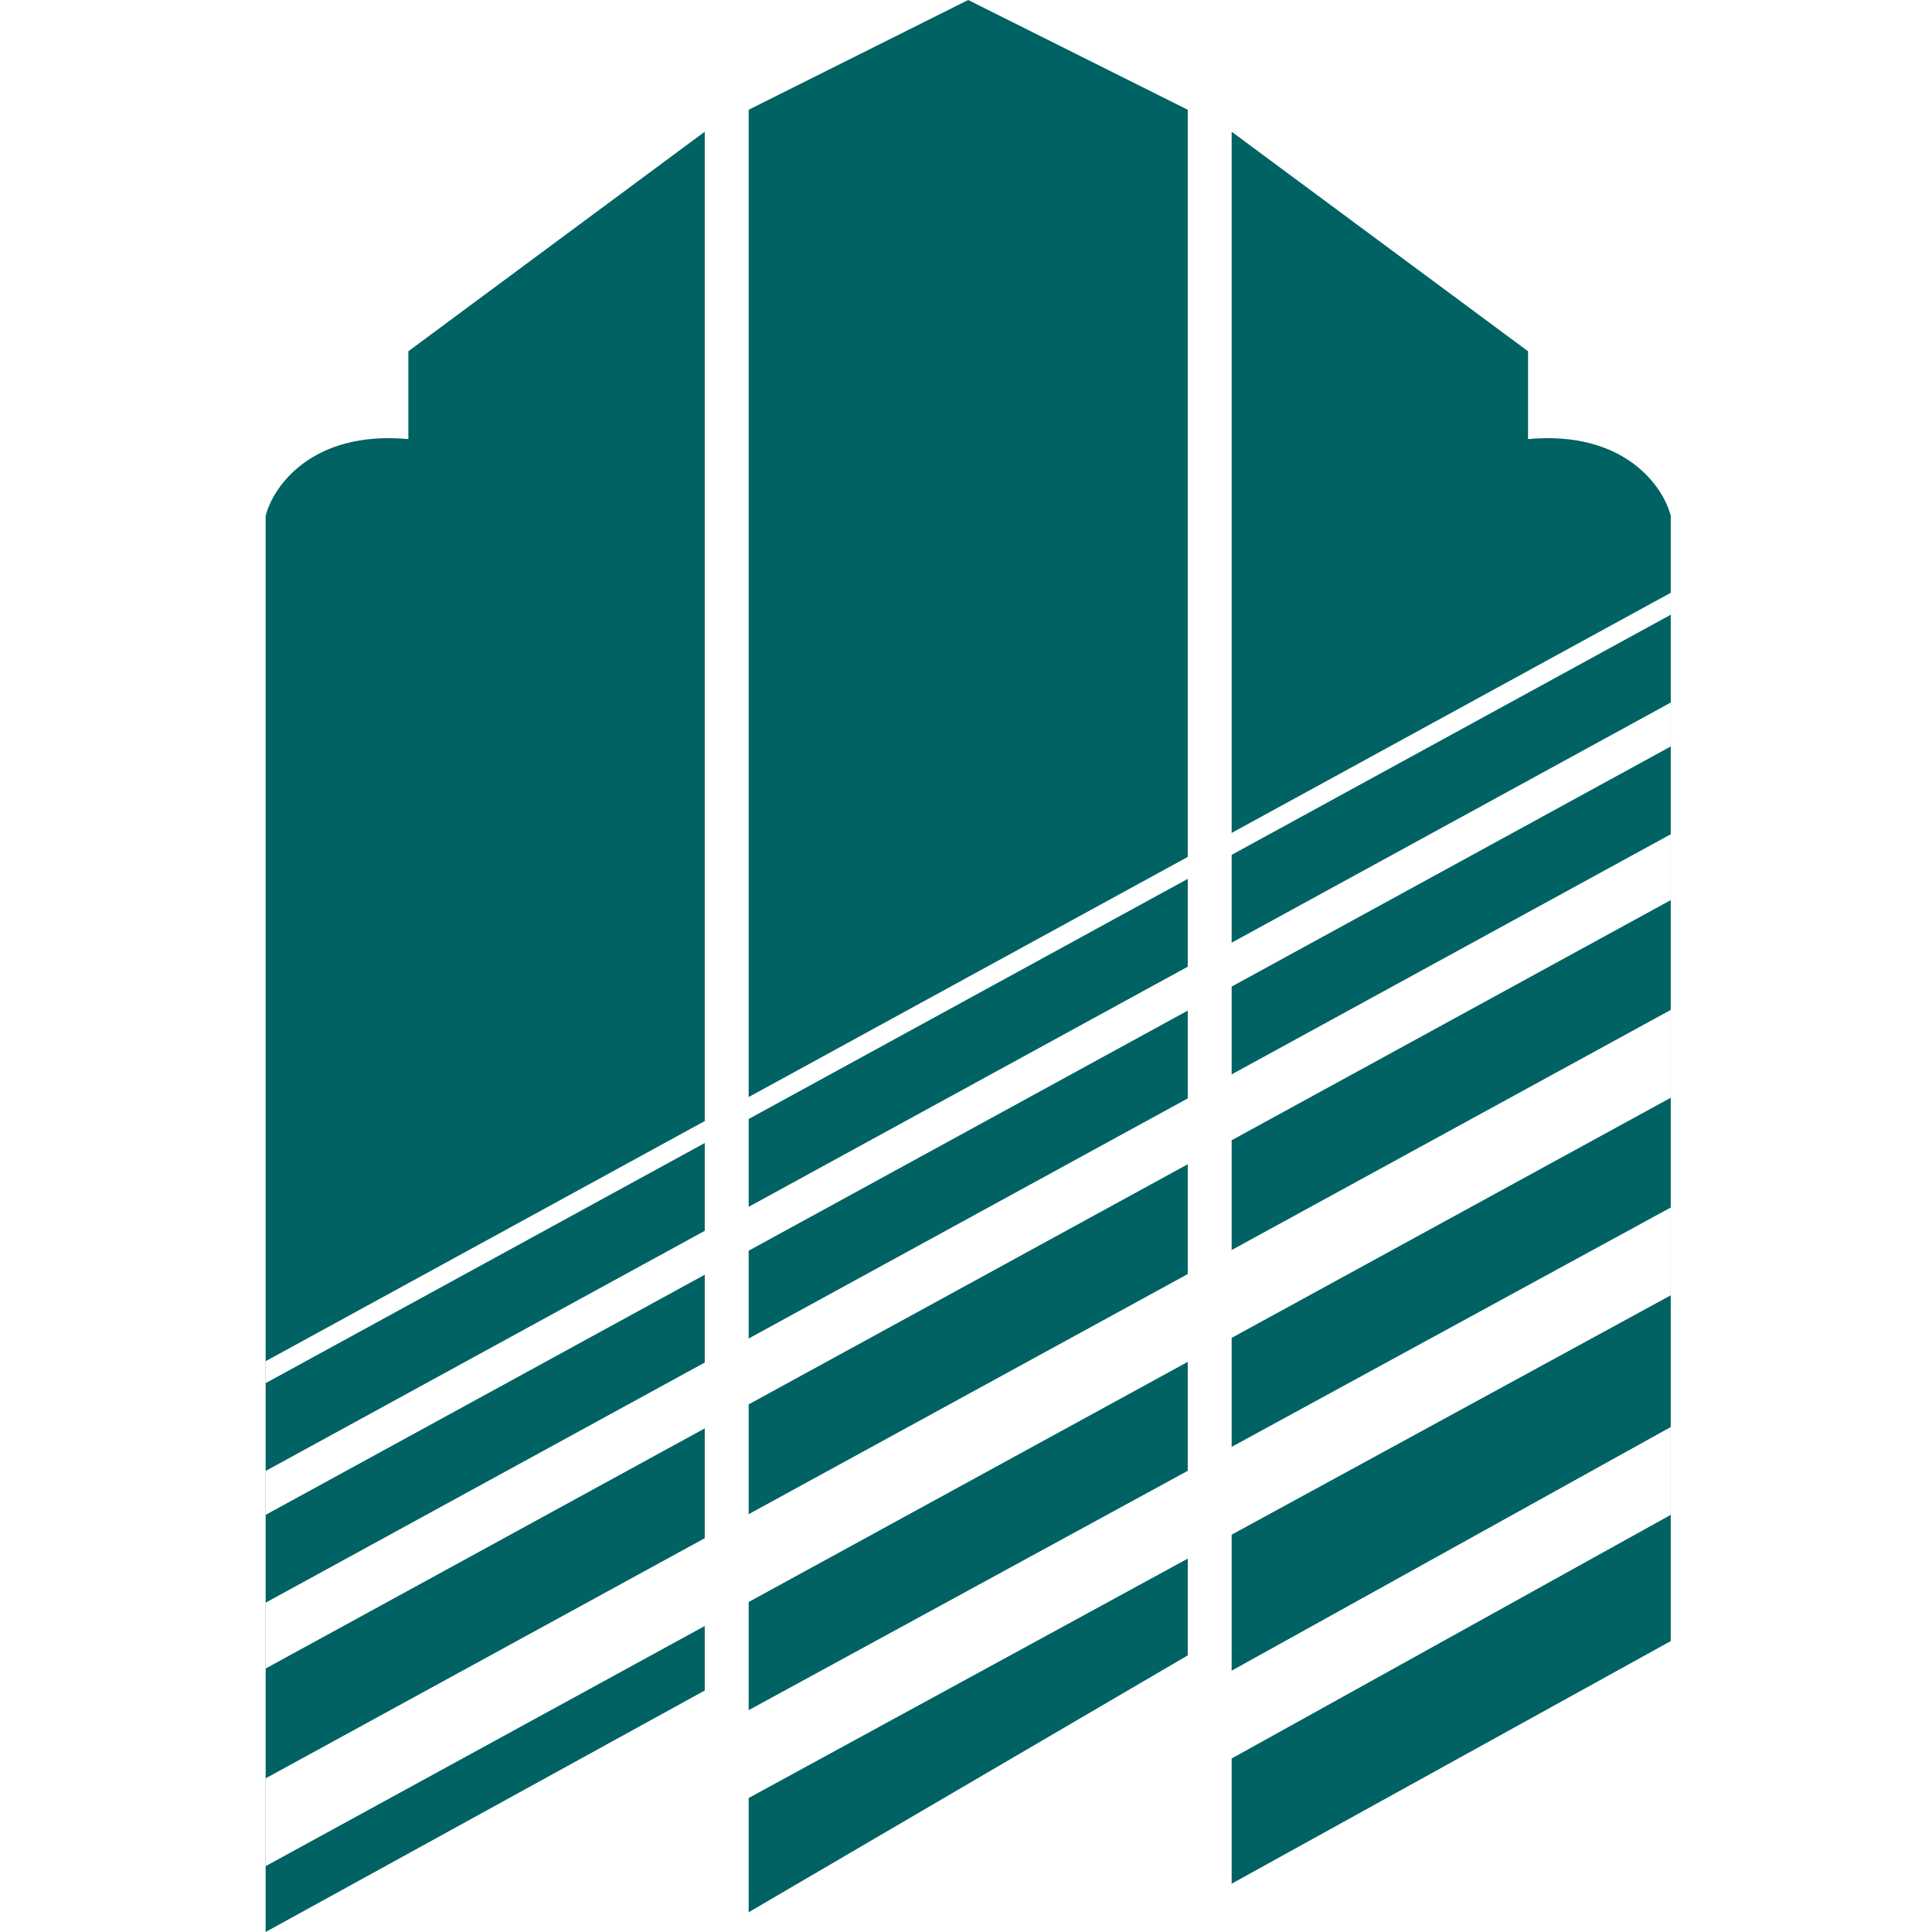 <?xml version="1.0" encoding="UTF-8"?> <svg xmlns="http://www.w3.org/2000/svg" width="80" height="80" viewBox="0 0 80 80" fill="none"><rect width="80" height="80" fill="white"></rect><path d="M31 4.545V79.182L49.182 68.546V4.545L40.091 0L31 4.545Z" fill="#006263"></path><path d="M11 21.363V79.999L29.182 70V5.454L16.909 14.545V18.181C12.909 17.818 11.303 20.151 11 21.363Z" fill="#006263"></path><path d="M69.182 21.363V67.954L51 78V5.454L63.273 14.545V18.181C67.272 17.818 68.879 20.151 69.182 21.363Z" fill="#006263"></path><path d="M39.363 75.636L69.181 59.091V62.727L39.363 79.273V75.636Z" fill="white"></path><path d="M29.909 71.409L69.182 50V53.636L29.909 75.046V71.409Z" fill="white"></path><path d="M11 73.637L69.182 41.818V45.455L11 77.273V73.637Z" fill="white"></path><path d="M11 66.363L69.182 34.545V37.272L11 69.09V66.363Z" fill="white"></path><path d="M11 60.909L69.182 29.091V30.909L11 62.727V60.909Z" fill="white"></path><path d="M11 56.364L69.182 24.546V25.455L11 57.273V56.364Z" fill="white"></path></svg> 
